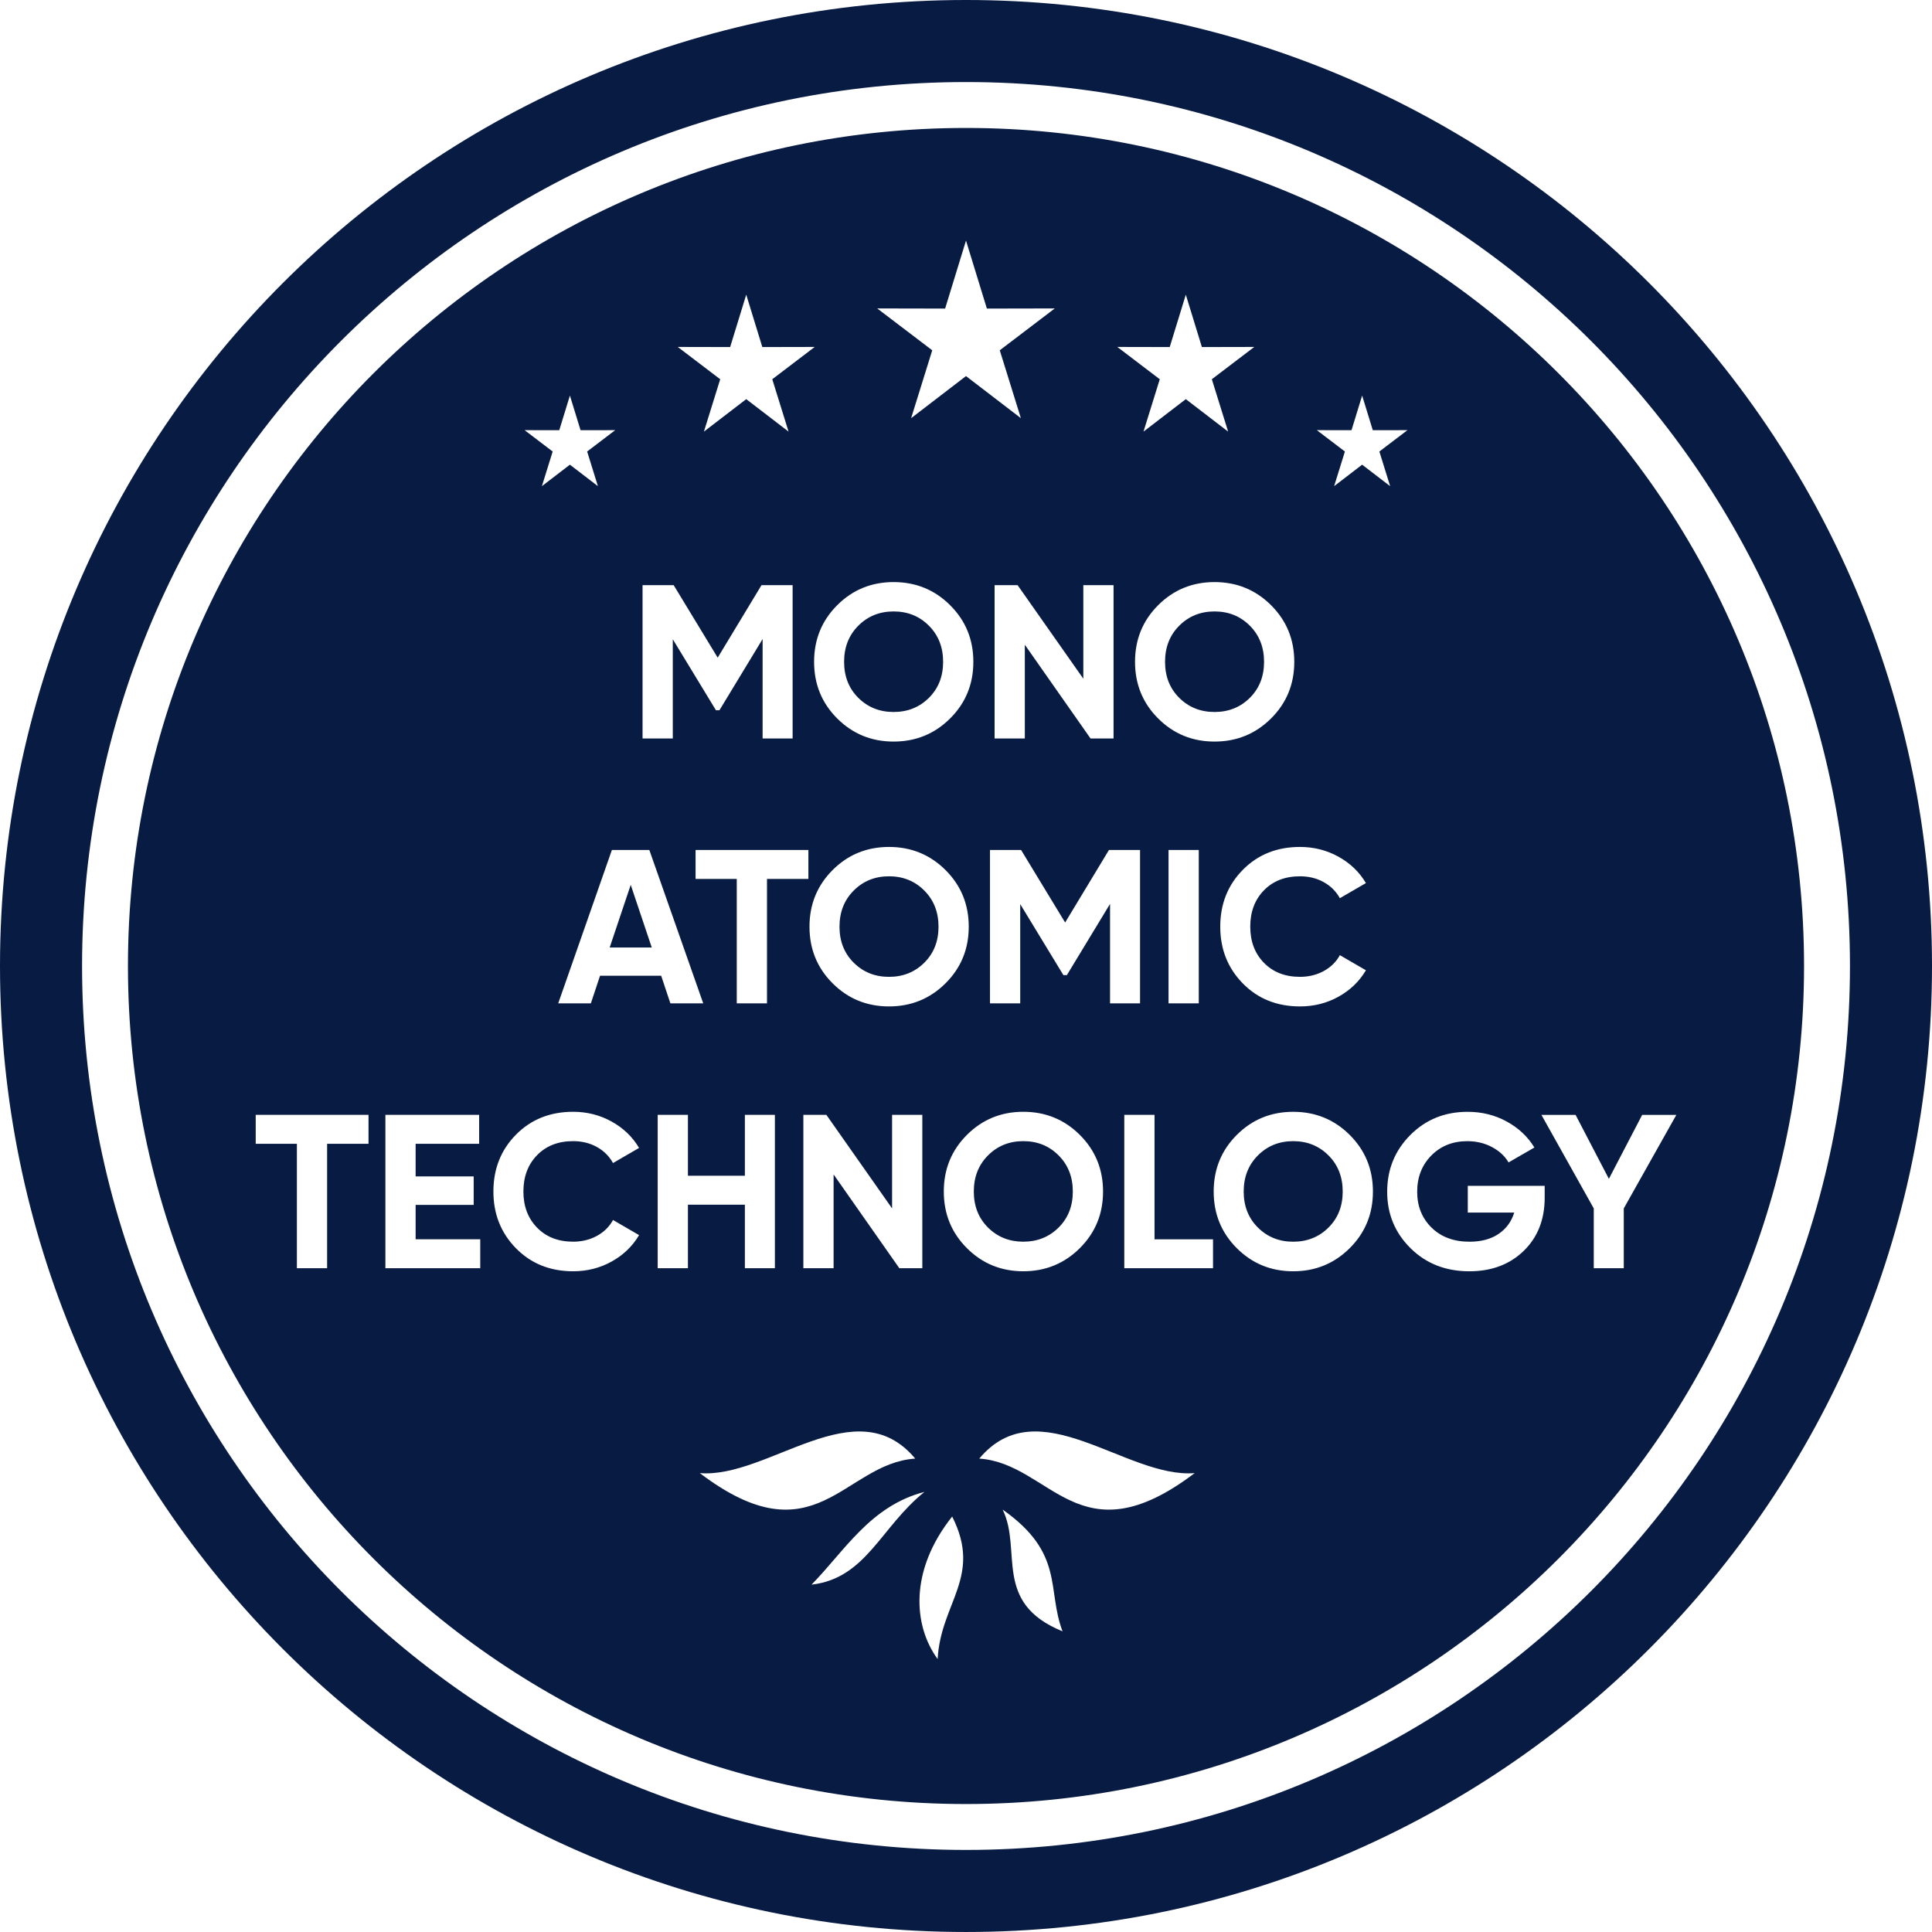 <svg width="175" height="175" viewBox="0 0 175 175" fill="none" xmlns="http://www.w3.org/2000/svg">
<path fill-rule="evenodd" clip-rule="evenodd" d="M87.5 0C135.825 0 175 39.174 175 87.5C175 135.825 135.825 174.999 87.5 174.999C39.175 174.999 0 135.825 0 87.5C0 39.174 39.175 0 87.5 0ZM87.5 11.59C129.423 11.59 163.41 45.576 163.41 87.5C163.41 129.423 129.423 163.409 87.5 163.409C45.577 163.409 11.59 129.423 11.59 87.5C11.59 45.576 45.577 11.59 87.5 11.59ZM82.9 132.119C77.539 125.703 69.594 133.939 63.39 133.434C73.867 141.39 76.397 132.558 82.9 132.119ZM88.702 132.119C94.063 125.703 102.008 133.939 108.212 133.434C97.735 141.39 95.206 132.558 88.702 132.119ZM90.817 136.738C96.454 140.7 94.799 143.957 96.244 147.764C89.864 145.173 92.626 140.413 90.817 136.738ZM86.247 137.367C82.323 142.299 82.743 147.288 84.932 150.278C85.199 145.175 89.007 142.812 86.247 137.367ZM73.508 143.537C76.496 140.498 78.84 136.396 83.734 135.139C79.753 138.339 78.459 142.965 73.508 143.537ZM71.795 53.003V66.893H69.077V57.884L65.167 64.333H64.85L60.941 57.904V66.893H58.202V53.003H61.02L65.009 59.571L68.977 53.003H71.795ZM86.062 65.077C84.66 66.472 82.953 67.171 80.943 67.171C78.933 67.171 77.229 66.472 75.834 65.077C74.437 63.682 73.74 61.972 73.74 59.948C73.74 57.924 74.439 56.214 75.834 54.819C77.229 53.423 78.933 52.725 80.943 52.725C82.953 52.725 84.661 53.423 86.062 54.819C87.464 56.215 88.166 57.924 88.166 59.948C88.166 61.972 87.465 63.682 86.062 65.077ZM77.748 63.213C78.608 64.065 79.672 64.492 80.943 64.492C82.213 64.492 83.278 64.065 84.138 63.213C84.998 62.359 85.428 61.271 85.428 59.948C85.428 58.625 84.998 57.533 84.138 56.673C83.278 55.813 82.214 55.384 80.943 55.384C79.674 55.384 78.608 55.813 77.748 56.673C76.888 57.533 76.459 58.625 76.459 59.948C76.459 61.271 76.888 62.359 77.748 63.213ZM98.127 53.003H100.865V66.893H98.781L92.828 58.4V66.893H90.09V53.003H92.174L98.127 61.476V53.003ZM115.132 65.077C113.73 66.472 112.023 67.171 110.013 67.171C108.003 67.171 106.299 66.472 104.904 65.077C103.507 63.682 102.81 61.972 102.81 59.948C102.81 57.924 103.509 56.214 104.904 54.819C106.299 53.423 108.003 52.725 110.013 52.725C112.023 52.725 113.731 53.423 115.132 54.819C116.534 56.215 117.236 57.924 117.236 59.948C117.236 61.972 116.535 63.682 115.132 65.077ZM106.818 63.213C107.678 64.065 108.742 64.492 110.013 64.492C111.283 64.492 112.348 64.065 113.208 63.213C114.068 62.359 114.498 61.271 114.498 59.948C114.498 58.625 114.068 57.533 113.208 56.673C112.348 55.813 111.284 55.384 110.013 55.384C108.744 55.384 107.678 55.813 106.818 56.673C105.958 57.533 105.529 58.625 105.529 59.948C105.529 61.271 105.958 62.359 106.818 63.213ZM60.723 90.884L59.889 88.383H54.352L53.519 90.884H50.563L55.424 76.993H58.817L63.699 90.884H60.723ZM55.226 85.824H59.036L57.131 80.149L55.225 85.824H55.226ZM73.224 76.993V79.613H69.474V90.884H66.736V79.613H63.005V76.993H73.225H73.224ZM85.645 89.068C84.243 90.463 82.536 91.161 80.526 91.161C78.516 91.161 76.812 90.463 75.417 89.068C74.02 87.673 73.323 85.962 73.323 83.939C73.323 81.915 74.022 80.205 75.417 78.809C76.812 77.414 78.516 76.716 80.526 76.716C82.536 76.716 84.244 77.414 85.645 78.809C87.047 80.206 87.749 81.915 87.749 83.939C87.749 85.962 87.048 87.673 85.645 89.068ZM77.331 87.203C78.191 88.056 79.255 88.483 80.526 88.483C81.796 88.483 82.861 88.056 83.721 87.203C84.581 86.35 85.011 85.262 85.011 83.939C85.011 82.616 84.581 81.524 83.721 80.664C82.861 79.804 81.797 79.374 80.526 79.374C79.257 79.374 78.191 79.804 77.331 80.664C76.471 81.524 76.042 82.616 76.042 83.939C76.042 85.262 76.471 86.35 77.331 87.203ZM103.266 76.993V90.884H100.548V81.875L96.638 88.324H96.321L92.411 81.895V90.884H89.673V76.993H92.491L96.48 83.561L100.448 76.993H103.266ZM105.846 76.993H108.584V90.884H105.846V76.993ZM117.752 91.161C115.663 91.161 113.936 90.467 112.573 89.078C111.211 87.689 110.53 85.976 110.53 83.939C110.53 81.889 111.211 80.172 112.573 78.79C113.936 77.407 115.663 76.716 117.752 76.716C119.01 76.716 120.17 77.01 121.235 77.598C122.299 78.187 123.129 78.984 123.725 79.989L121.364 81.359C121.021 80.736 120.53 80.251 119.896 79.9C119.261 79.549 118.547 79.374 117.752 79.374C116.403 79.374 115.314 79.798 114.488 80.644C113.661 81.49 113.248 82.588 113.248 83.937C113.248 85.274 113.661 86.365 114.488 87.212C115.314 88.058 116.402 88.482 117.752 88.482C118.547 88.482 119.263 88.306 119.906 87.956C120.547 87.605 121.033 87.126 121.364 86.518L123.725 87.887C123.131 88.892 122.304 89.689 121.245 90.278C120.187 90.866 119.023 91.161 117.752 91.161ZM33.38 100.983V103.603H29.63V114.873H26.892V103.603H23.162V100.983H33.382H33.38ZM37.647 112.253H43.501V114.873H34.909V100.983H43.401V103.603H37.647V106.559H42.906V109.138H37.647V112.253ZM51.914 115.151C49.825 115.151 48.098 114.456 46.735 113.067C45.372 111.678 44.692 109.966 44.692 107.928C44.692 105.878 45.372 104.162 46.735 102.779C48.098 101.396 49.825 100.705 51.914 100.705C53.171 100.705 54.331 100.999 55.397 101.588C56.461 102.177 57.291 102.973 57.887 103.979L55.526 105.348C55.183 104.726 54.692 104.24 54.058 103.889C53.423 103.538 52.708 103.364 51.914 103.364C50.565 103.364 49.476 103.787 48.65 104.634C47.823 105.48 47.41 106.578 47.41 107.927C47.41 109.264 47.823 110.354 48.65 111.202C49.476 112.048 50.564 112.471 51.914 112.471C52.708 112.471 53.425 112.296 54.068 111.946C54.709 111.595 55.195 111.116 55.526 110.507L57.887 111.876C57.292 112.882 56.466 113.679 55.407 114.267C54.349 114.856 53.185 115.151 51.914 115.151ZM67.471 100.983H70.189V114.873H67.471V109.119H62.312V114.873H59.574V100.983H62.312V106.499H67.471V100.983ZM80.805 100.983H83.543V114.873H81.46L75.507 106.38V114.873H72.768V100.983H74.852L80.805 109.457V100.983ZM97.811 113.057C96.408 114.453 94.701 115.151 92.691 115.151C90.681 115.151 88.977 114.453 87.582 113.057C86.186 111.662 85.489 109.952 85.489 107.928C85.489 105.904 86.187 104.194 87.582 102.799C88.977 101.404 90.681 100.705 92.691 100.705C94.701 100.705 96.409 101.404 97.811 102.799C99.212 104.195 99.914 105.904 99.914 107.928C99.914 109.952 99.213 111.662 97.811 113.057ZM89.496 111.193C90.356 112.046 91.421 112.472 92.691 112.472C93.961 112.472 95.026 112.046 95.886 111.193C96.746 110.339 97.176 109.251 97.176 107.928C97.176 106.605 96.746 105.514 95.886 104.654C95.026 103.793 93.962 103.364 92.691 103.364C91.422 103.364 90.356 103.793 89.496 104.654C88.636 105.514 88.207 106.605 88.207 107.928C88.207 109.251 88.636 110.339 89.496 111.193ZM104.577 112.255H109.875V114.875H101.838V100.984H104.577V112.255ZM122.257 113.059C120.854 114.454 119.148 115.152 117.138 115.152C115.127 115.152 113.424 114.454 112.028 113.059C110.632 111.663 109.935 109.953 109.935 107.929C109.935 105.906 110.633 104.195 112.028 102.8C113.424 101.405 115.127 100.707 117.138 100.707C119.148 100.707 120.855 101.405 122.257 102.8C123.658 104.197 124.36 105.906 124.36 107.929C124.36 109.953 123.66 111.663 122.257 113.059ZM113.943 111.194C114.803 112.047 115.867 112.474 117.138 112.474C118.407 112.474 119.473 112.047 120.333 111.194C121.193 110.34 121.622 109.253 121.622 107.929C121.622 106.606 121.193 105.515 120.333 104.655C119.473 103.795 118.408 103.365 117.138 103.365C115.868 103.365 114.803 103.795 113.943 104.655C113.083 105.515 112.653 106.606 112.653 107.929C112.653 109.253 113.083 110.34 113.943 111.194ZM139.917 107.414V108.486C139.917 110.47 139.282 112.078 138.013 113.308C136.743 114.537 135.103 115.153 133.091 115.153C130.948 115.153 129.173 114.455 127.763 113.06C126.354 111.665 125.65 109.961 125.65 107.951C125.65 105.927 126.348 104.213 127.743 102.811C129.138 101.409 130.869 100.708 132.932 100.708C134.229 100.708 135.413 101.002 136.484 101.59C137.556 102.179 138.389 102.963 138.985 103.942L136.644 105.291C136.313 104.722 135.814 104.259 135.145 103.902C134.477 103.545 133.732 103.367 132.912 103.367C131.589 103.367 130.501 103.8 129.648 104.666C128.795 105.532 128.368 106.626 128.368 107.949C128.368 109.259 128.801 110.34 129.667 111.194C130.534 112.047 131.681 112.474 133.11 112.474C134.168 112.474 135.044 112.24 135.739 111.769C136.433 111.3 136.906 110.655 137.158 109.835H132.951V107.414H139.916H139.917ZM151.843 100.985L147.081 109.459V114.876H144.363V109.459L139.621 100.985H142.716L145.732 106.779L148.748 100.985H151.843ZM87.501 21.795L89.391 27.95L95.542 27.938L90.558 31.729L92.47 37.877L87.5 34.065L82.53 37.877L84.442 31.729L79.458 27.938L85.609 27.95L87.499 21.795H87.501ZM51.622 35.828L52.586 38.969L55.727 38.963L53.183 40.898L54.158 44.036L51.622 42.091L49.085 44.036L50.061 40.898L47.518 38.963L50.658 38.969L51.623 35.828H51.622ZM123.382 35.828L124.347 38.969L127.487 38.963L124.943 40.898L125.919 44.036L123.382 42.091L120.845 44.036L121.821 40.898L119.278 38.963L122.419 38.969L123.383 35.828H123.382ZM107.409 26.688L108.867 31.436L113.613 31.426L109.768 34.351L111.244 39.095L107.411 36.154L103.577 39.095L105.052 34.351L101.207 31.426L105.953 31.436L107.411 26.688H107.409ZM67.593 26.688L69.051 31.436L73.796 31.426L69.952 34.351L71.428 39.095L67.594 36.154L63.761 39.095L65.236 34.351L61.391 31.426L66.137 31.436L67.594 26.688H67.593ZM87.501 7.432C131.721 7.432 167.569 43.279 167.569 87.5C167.569 131.72 131.721 167.567 87.501 167.567C43.281 167.567 7.433 131.72 7.433 87.5C7.433 43.279 43.281 7.432 87.501 7.432Z" fill="#081B43"/>
</svg>
